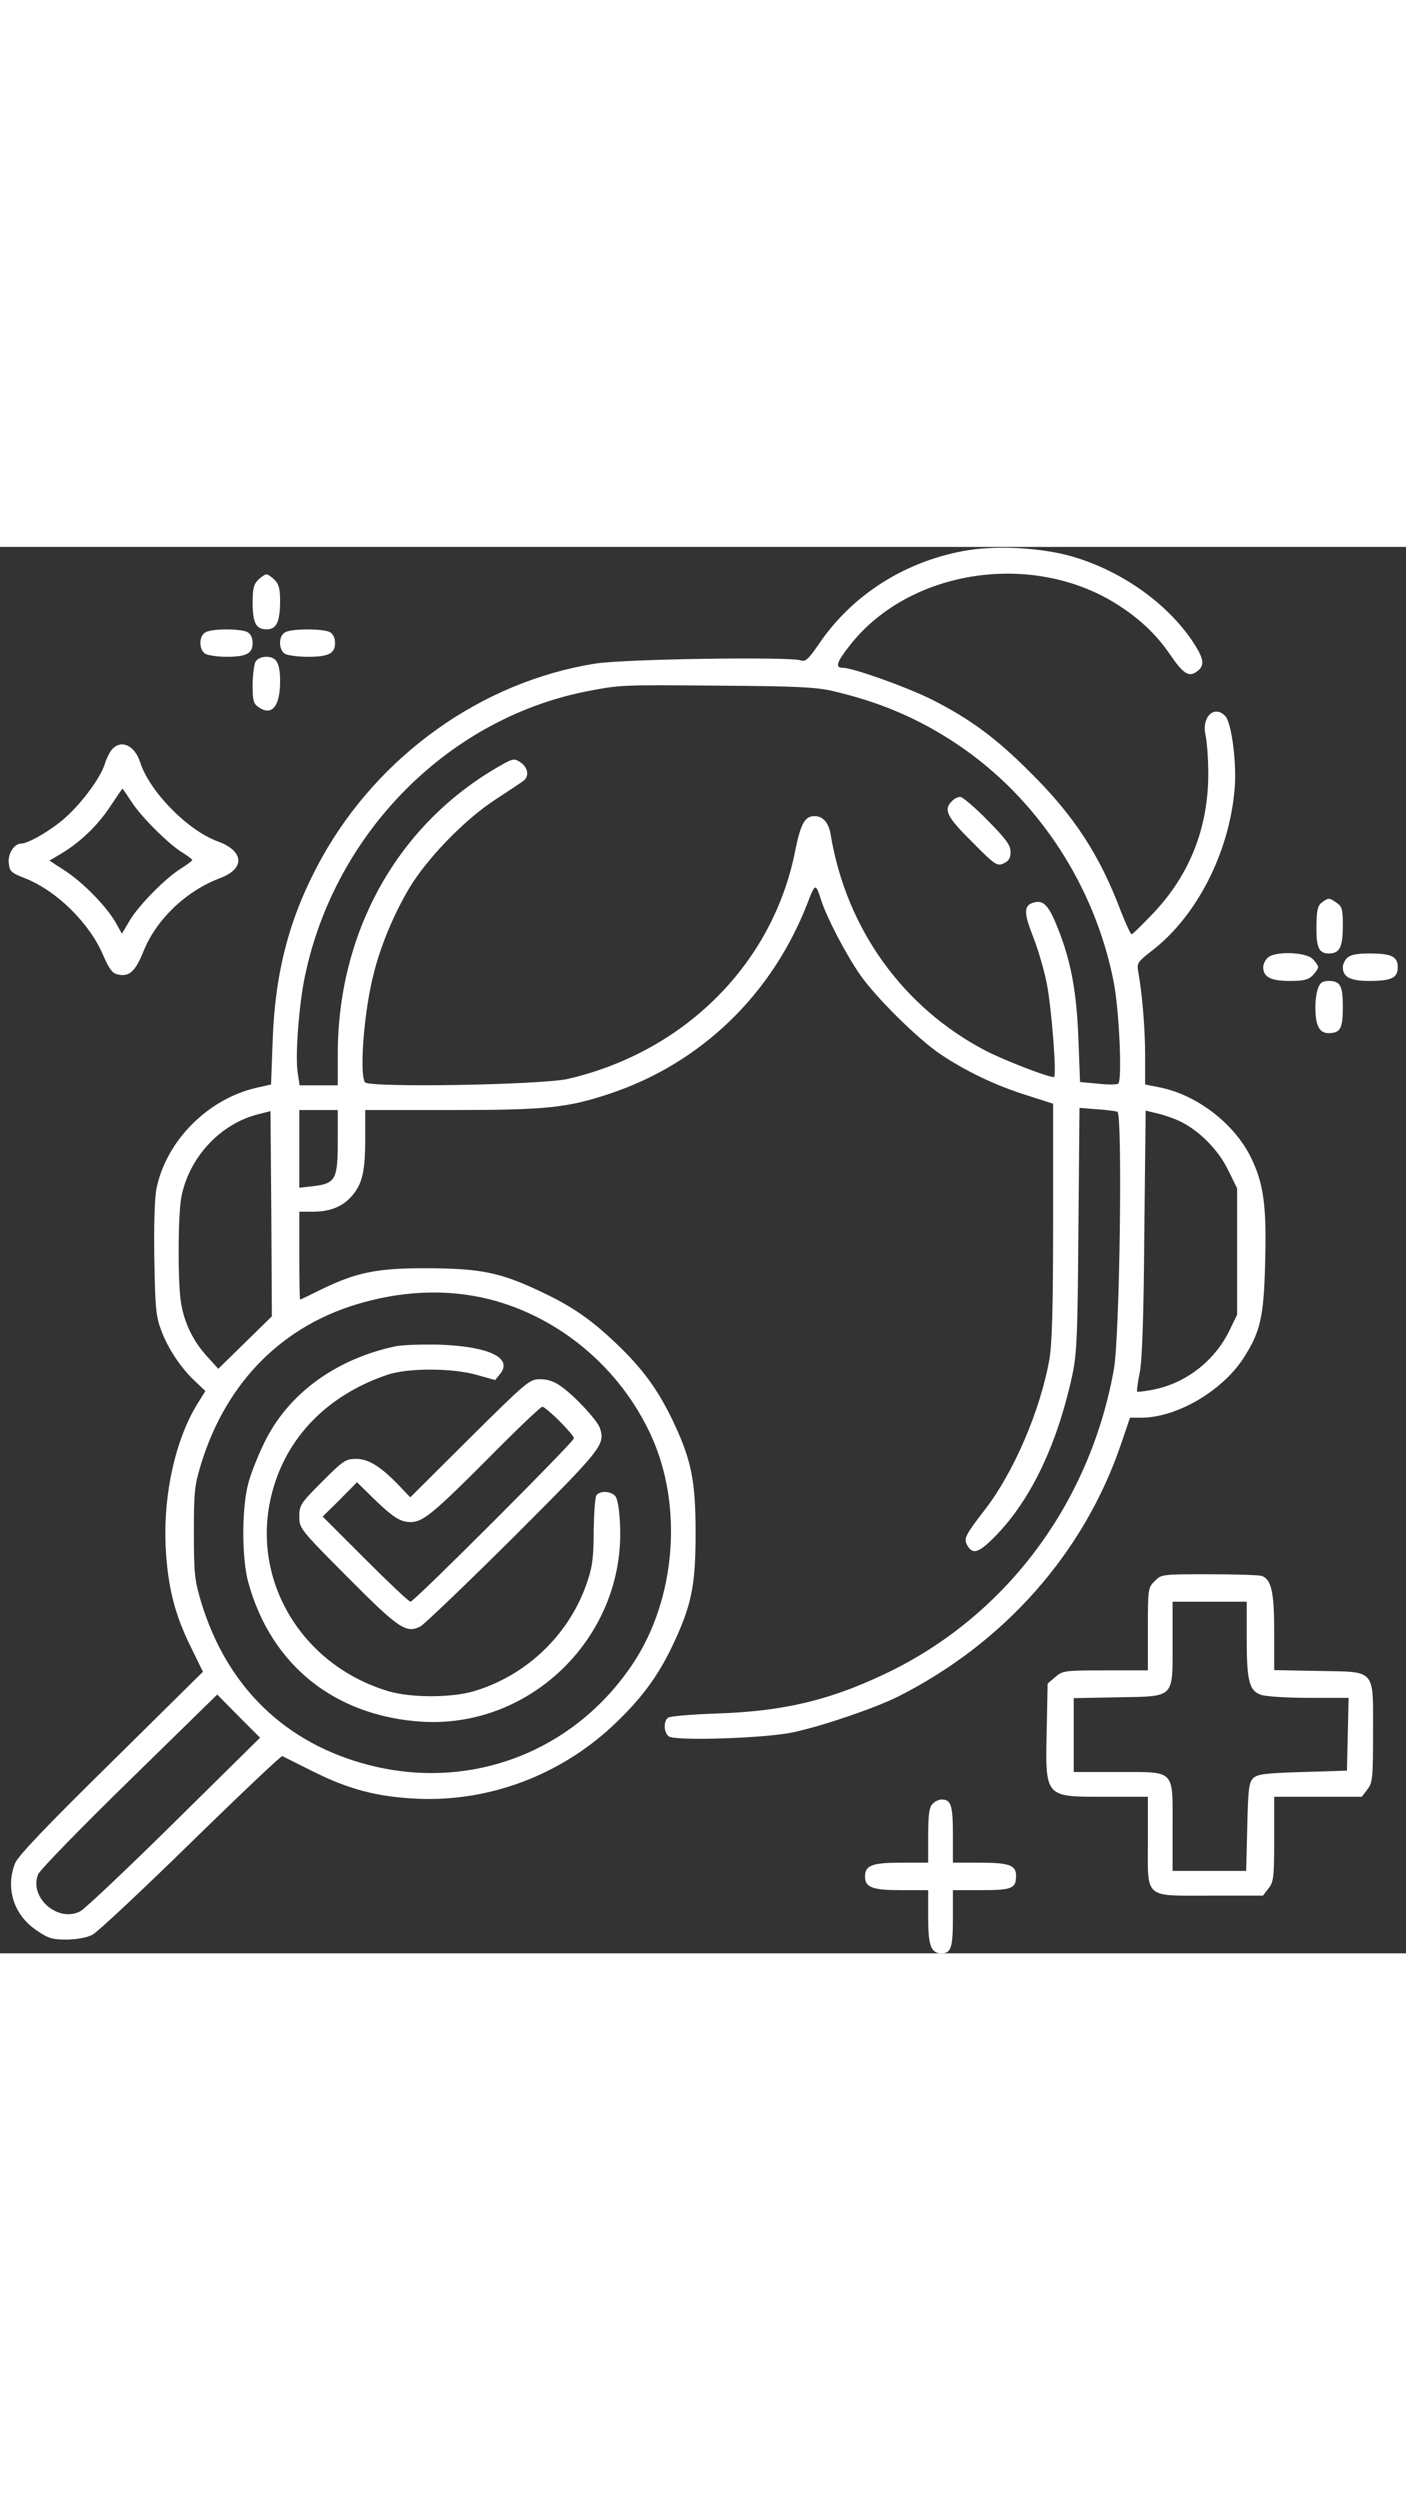 <?xml version="1.0" standalone="no"?>
<!DOCTYPE svg PUBLIC "-//W3C//DTD SVG 20010904//EN"
 "http://www.w3.org/TR/2001/REC-SVG-20010904/DTD/svg10.dtd">
<svg version="1.0" xmlns="http://www.w3.org/2000/svg"
 width="45" height="80" viewBox="0 0 512 512"
 preserveAspectRatio="xMidYMid meet">

<rect x="0" y="0" width="512" height="512" fill="#333333" stroke="none"/>

<g transform="translate(0,512) scale(0.1,-0.1)"
fill="#ffffff" stroke="none">
<path d="M3507 5105 c-217 -41 -404 -161 -524 -337 -39 -57 -50 -67 -67 -61
-41 14 -649 5 -750 -12 -412 -66 -787 -333 -996 -710 -114 -207 -168 -407
-177 -661 l-6 -161 -53 -12 c-176 -40 -328 -192 -364 -366 -7 -35 -10 -131 -8
-258 3 -176 6 -209 25 -259 25 -67 71 -136 123 -185 l38 -36 -30 -48 c-79
-129 -123 -326 -115 -514 7 -147 32 -249 92 -370 l44 -90 -334 -330 c-235
-231 -340 -341 -350 -367 -36 -91 -5 -189 79 -245 42 -29 57 -33 110 -33 38 1
73 7 93 18 18 9 179 160 358 335 179 175 329 317 333 315 4 -2 54 -27 112 -56
130 -65 233 -92 375 -99 263 -13 522 84 716 265 102 96 162 176 216 288 72
151 86 222 86 414 0 191 -15 266 -83 409 -54 113 -111 191 -206 281 -93 89
-165 138 -279 191 -144 68 -216 82 -405 83 -186 1 -261 -14 -394 -79 -38 -19
-71 -35 -73 -35 -2 0 -3 72 -3 160 l0 160 50 0 c64 0 109 19 143 59 37 44 47
89 47 209 l0 102 314 0 c346 0 422 8 578 60 331 111 589 360 718 692 29 75 30
75 50 13 20 -63 88 -194 141 -271 58 -84 211 -235 294 -291 91 -61 199 -113
310 -148 l100 -32 0 -429 c0 -316 -4 -449 -14 -504 -33 -184 -129 -408 -233
-543 -72 -93 -79 -107 -67 -129 19 -36 39 -32 91 18 134 131 232 329 290 586
19 85 22 132 25 539 l4 447 62 -5 c34 -2 68 -7 76 -9 19 -6 9 -821 -13 -939
-88 -491 -397 -902 -836 -1109 -203 -96 -369 -135 -610 -143 -91 -3 -171 -10
-177 -15 -18 -14 -16 -53 2 -68 22 -18 356 -7 455 15 110 24 297 88 381 130
386 195 676 522 811 918 l33 97 41 0 c129 0 295 97 373 218 61 95 73 149 78
343 6 210 -5 292 -53 389 -61 122 -196 225 -329 252 l-55 11 0 106 c0 99 -11
227 -25 304 -6 31 -3 36 51 78 162 125 281 357 300 589 8 92 -11 237 -33 263
-40 44 -88 -1 -73 -68 5 -22 10 -85 10 -141 0 -195 -67 -366 -198 -505 -41
-43 -77 -79 -81 -79 -4 0 -22 39 -41 88 -76 201 -170 345 -329 502 -127 127
-219 194 -359 265 -93 46 -286 115 -323 115 -29 0 -23 20 26 82 217 277 667
345 976 147 81 -52 140 -108 190 -181 48 -70 68 -83 97 -62 31 22 27 47 -17
113 -95 139 -258 254 -436 306 -114 33 -282 42 -398 20z m-477 -509 c173 -40
317 -101 458 -196 289 -194 498 -511 567 -861 21 -105 32 -363 17 -373 -6 -4
-40 -4 -75 0 l-64 6 -6 157 c-6 169 -27 282 -73 398 -33 85 -53 108 -87 99
-39 -9 -40 -36 -6 -122 17 -43 40 -119 50 -169 18 -86 38 -345 27 -345 -24 0
-178 60 -247 95 -302 157 -509 444 -566 787 -7 44 -28 68 -59 68 -35 0 -50
-27 -70 -125 -80 -409 -399 -731 -825 -831 -93 -23 -729 -33 -742 -13 -21 33
-3 263 32 396 25 101 72 213 127 307 65 110 203 253 317 327 49 32 96 63 103
69 20 17 14 48 -13 66 -24 16 -27 15 -95 -25 -358 -213 -570 -598 -570 -1038
l0 -113 -69 0 -70 0 -7 46 c-9 59 3 224 22 329 101 530 516 957 1029 1059 125
24 122 24 480 21 278 -2 354 -5 415 -19z m-2137 -2372 l-98 -96 -41 45 c-51
56 -83 122 -95 196 -12 75 -11 315 1 382 27 145 141 268 278 303 l47 12 3
-373 2 -374 -97 -95z m337 732 c0 -138 -8 -153 -87 -163 l-53 -6 0 142 0 141
70 0 70 0 0 -114z m3067 73 c70 -34 139 -103 175 -177 l33 -67 0 -230 0 -230
-29 -60 c-55 -111 -161 -192 -282 -214 -27 -5 -51 -8 -53 -6 -2 2 2 32 9 67 9
43 15 202 17 509 l5 447 41 -10 c23 -5 61 -18 84 -29z m-2514 -648 c257 -66
477 -252 589 -498 116 -256 89 -593 -67 -828 -213 -320 -588 -465 -960 -370
-305 78 -518 284 -612 592 -24 80 -27 103 -27 253 0 152 2 172 27 254 93 300
301 507 591 586 159 44 315 47 459 11z m-1147 -1903 c-171 -169 -325 -314
-342 -324 -81 -45 -190 49 -155 134 7 16 156 169 332 341 l320 313 78 -79 78
-78 -311 -307z"/>
<path d="M3466 4194 c-31 -31 -18 -57 74 -148 84 -85 91 -89 115 -78 19 9 25
19 25 42 0 24 -16 46 -84 115 -46 47 -91 85 -99 85 -9 0 -23 -7 -31 -16z"/>
<path d="M1441 2210 c-218 -46 -392 -173 -478 -350 -23 -47 -50 -114 -59 -150
-24 -89 -24 -272 0 -359 83 -303 317 -489 636 -508 397 -22 735 313 718 713
-2 57 -9 98 -17 108 -16 19 -55 21 -69 4 -5 -7 -9 -65 -10 -128 0 -89 -4 -130
-21 -180 -62 -194 -220 -348 -416 -406 -81 -24 -229 -24 -310 0 -319 95 -505
409 -425 720 52 204 202 358 420 432 76 26 241 25 329 -1 l64 -18 18 22 c48
59 -41 101 -226 107 -60 1 -130 -1 -154 -6z"/>
<path d="M1710 1875 l-216 -215 -39 41 c-68 71 -113 99 -158 99 -38 0 -47 -6
-124 -83 -79 -79 -83 -86 -83 -127 0 -43 2 -46 177 -222 186 -187 212 -204
264 -178 13 7 165 152 337 323 324 324 336 338 317 398 -9 28 -87 113 -139
151 -27 20 -51 28 -79 28 -39 0 -47 -7 -257 -215z m327 63 c29 -29 53 -57 53
-63 0 -13 -582 -595 -595 -595 -6 0 -80 70 -165 155 l-155 155 63 62 62 63 57
-56 c75 -73 101 -89 139 -89 44 0 84 33 289 239 99 100 184 181 190 181 5 0
33 -23 62 -52z"/>
<path d="M940 5000 c-16 -16 -20 -33 -20 -81 0 -76 12 -99 51 -99 36 0 49 27
49 106 0 41 -5 59 -20 74 -11 11 -24 20 -30 20 -5 0 -19 -9 -30 -20z"/>
<path d="M748 4809 c-25 -14 -24 -65 1 -79 11 -5 45 -10 76 -10 72 0 95 12 95
50 0 19 -7 33 -19 40 -25 13 -131 13 -153 -1z"/>
<path d="M1038 4809 c-25 -14 -24 -65 1 -79 11 -5 47 -10 81 -10 77 0 100 12
100 50 0 19 -7 33 -19 40 -25 13 -141 13 -163 -1z"/>
<path d="M930 4701 c-5 -11 -10 -49 -10 -85 0 -58 3 -67 24 -81 47 -31 76 6
76 96 0 66 -13 89 -50 89 -19 0 -33 -7 -40 -19z"/>
<path d="M408 4383 c-9 -10 -21 -35 -27 -55 -16 -50 -85 -143 -147 -197 -49
-43 -131 -91 -157 -91 -25 0 -49 -36 -45 -71 3 -30 8 -35 56 -54 117 -45 238
-164 288 -282 20 -47 33 -65 51 -69 43 -11 66 10 96 85 47 116 155 219 280
266 90 34 86 98 -10 133 -110 40 -249 182 -283 289 -20 61 -69 83 -102 46z
m71 -191 c35 -55 140 -159 189 -187 17 -11 32 -22 32 -25 0 -3 -19 -17 -43
-32 -57 -36 -156 -137 -187 -192 l-26 -44 -23 41 c-35 60 -117 144 -184 188
l-57 37 42 25 c68 40 134 103 180 173 23 35 43 64 44 64 1 0 16 -22 33 -48z"/>
<path d="M4814 3826 c-15 -11 -19 -27 -20 -78 -2 -86 8 -108 45 -108 40 0 51
23 51 104 0 56 -3 67 -22 80 -27 19 -29 20 -54 2z"/>
<path d="M4616 3624 c-9 -8 -16 -24 -16 -34 0 -36 28 -50 96 -50 51 0 68 4 84
20 11 11 20 25 20 30 0 6 -9 19 -20 30 -26 26 -140 29 -164 4z"/>
<path d="M4906 3624 c-9 -8 -16 -24 -16 -34 0 -36 27 -50 96 -50 81 0 104 11
104 50 0 39 -23 50 -104 50 -45 0 -69 -5 -80 -16z"/>
<path d="M4800 3514 c-6 -14 -10 -45 -10 -69 0 -67 14 -95 48 -95 43 0 52 17
52 95 0 78 -9 95 -52 95 -21 0 -31 -6 -38 -26z"/>
<path d="M4205 1355 c-24 -23 -25 -28 -25 -175 l0 -150 -154 0 c-149 0 -156
-1 -183 -24 l-28 -24 -3 -152 c-6 -265 -11 -260 208 -260 l160 0 0 -160 c0
-215 -17 -200 229 -200 l190 0 20 26 c19 24 21 40 21 180 l0 154 159 0 160 0
20 26 c19 25 21 40 21 204 0 239 13 224 -199 228 l-161 3 0 140 c0 145 -10
189 -45 203 -9 3 -95 6 -191 6 -172 0 -175 0 -199 -25z m335 -209 c0 -155 9
-190 52 -205 17 -6 96 -11 175 -11 l144 0 -3 -132 -3 -133 -162 -5 c-138 -4
-165 -8 -180 -23 -15 -15 -18 -40 -21 -177 l-4 -160 -134 0 -134 0 0 160 c0
212 12 200 -200 200 l-160 0 0 134 0 135 161 3 c209 4 199 -6 199 199 l0 149
135 0 135 0 0 -134z"/>
<path d="M3396 544 c-12 -12 -16 -38 -16 -115 l0 -99 -99 0 c-105 0 -131 -10
-131 -50 0 -40 26 -50 131 -50 l99 0 0 -99 c0 -104 10 -131 49 -131 34 0 41
21 41 127 l0 103 103 0 c112 0 127 6 127 52 0 39 -25 48 -134 48 l-96 0 0 103
c0 106 -7 127 -41 127 -10 0 -25 -7 -33 -16z"/>
</g>
</svg>
